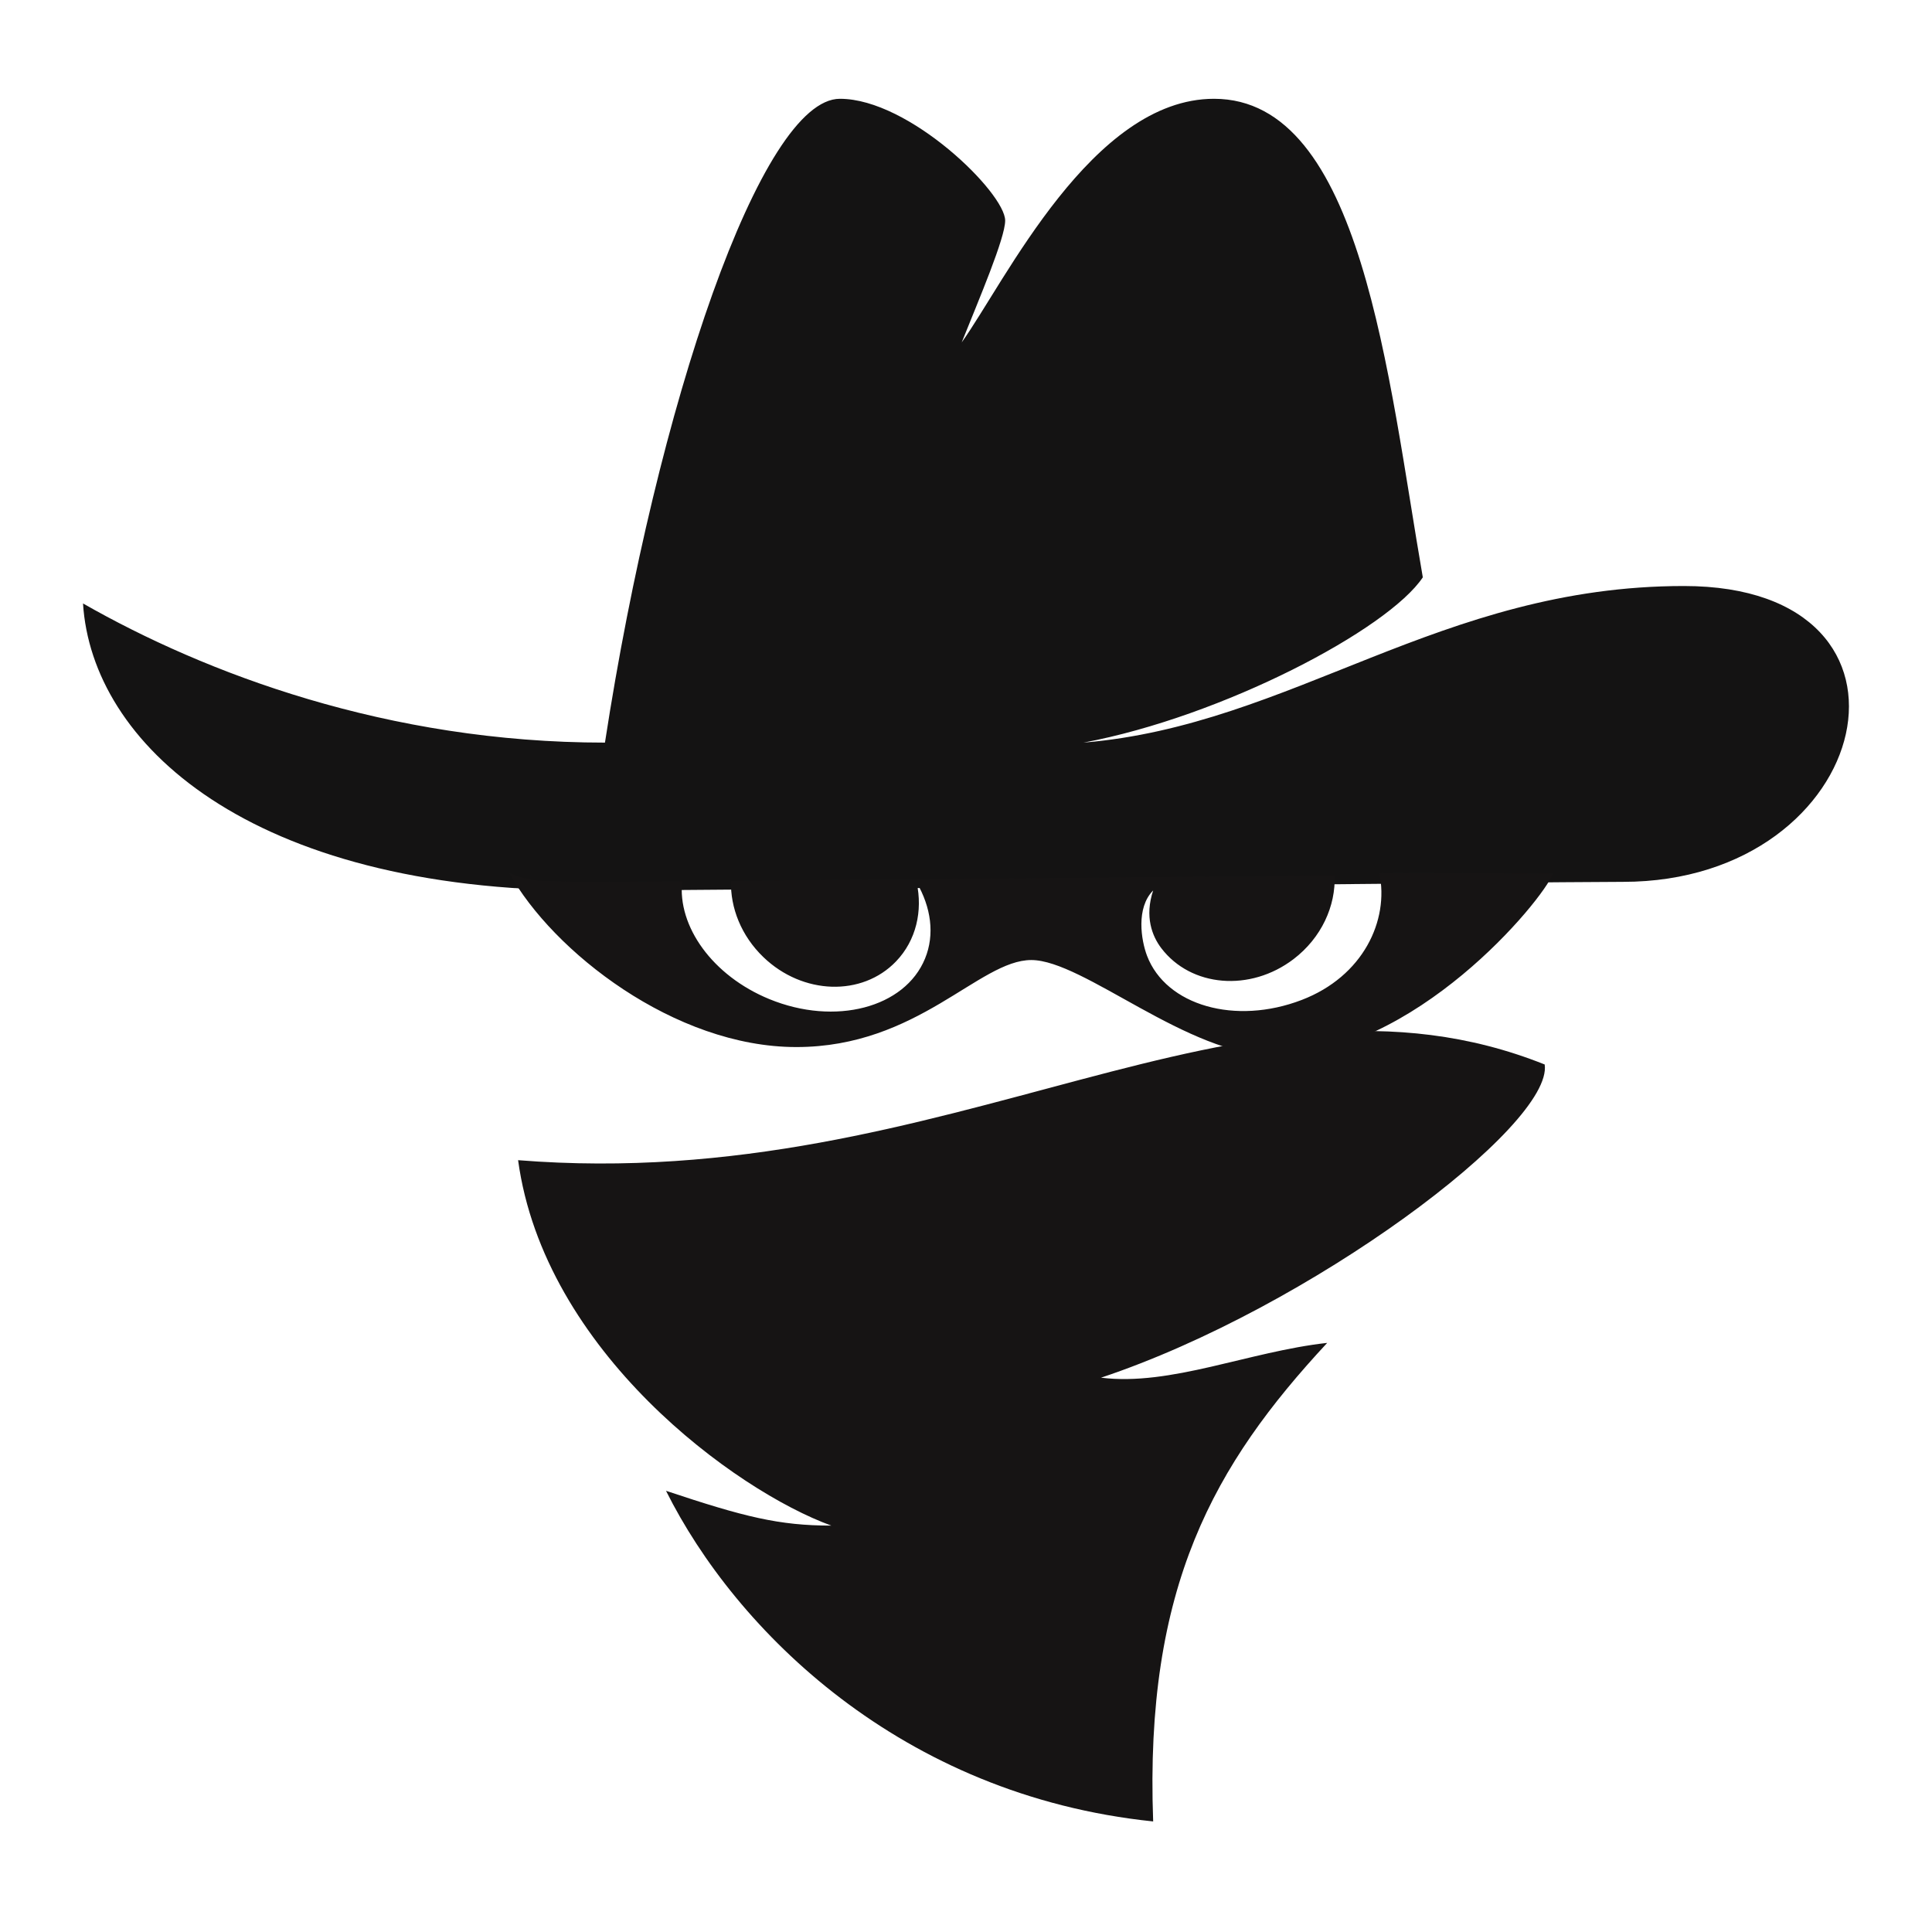 <?xml version="1.0" encoding="utf-8"?>
<!-- Generator: Adobe Illustrator 24.0.0, SVG Export Plug-In . SVG Version: 6.00 Build 0)  -->
<svg version="1.1" id="Layer_1" xmlns="http://www.w3.org/2000/svg" xmlns:xlink="http://www.w3.org/1999/xlink" x="0px" y="0px"
	 viewBox="0 0 256 256" style="enable-background:new 0 0 256 256;" xml:space="preserve">
<style type="text/css">
	.st0{fill:#161414;}
	.st1{fill:#141313;}
</style>
<path class="st0" d="M152.8,241.35c-1.15-31.13,8.07-47.27,23.06-63.41c-10.38,1.15-20.75,5.76-29.97,4.61
	c27.67-9.22,59.95-33.43,58.79-41.5c-40.35-16.14-78.39,17.29-136.03,12.68c3.46,25.36,28.82,43.81,41.5,48.42
	c-6.92,0-11.53-1.15-21.9-4.61C97.46,215.99,119.37,237.89,152.8,241.35z"/>
<path class="st1" d="M11,79.96C12.15,98.4,32.9,118,77.86,118c14.99,0,127.89-1.15,137.19-1.15c33.43,0,42.65-39.2,8.07-39.2
	c-32.28,0-51.88,18.45-79.55,20.75c18.45-3.46,40.35-14.99,44.96-21.9c-4.61-26.52-8.07-63.41-27.67-63.41
	c-16.14,0-27.67,24.21-33.43,32.28c2.31-5.76,5.76-13.83,5.76-16.14c0-3.65-12.68-16.14-21.9-16.14
	c-10.38,0-24.21,40.35-31.13,85.31C51.35,98.4,27.14,89.18,11,79.96z"/>
<path class="st0" d="M182.77,115.69c1.32,6.28-2.15,13.69-10.29,16.81c-8.79,3.37-17.97,0.75-20.49-5.85
	c-0.78-2.05-1.49-6.35,0.81-8.66c-1.15,3.46-0.14,6.05,1.08,7.65c3.94,5.17,11.78,5.82,17.52,1.45c3.71-2.83,5.61-7.06,5.44-11.09
	c-25.92,0.24-58.98,0.55-79.98,0.72c-0.1,3.56,1.36,7.29,4.3,10.11c5.2,5,13.07,5.25,17.57,0.56c2.68-2.79,3.55-6.7,2.73-10.46
	c1.9,3.27,2.43,6.88,1.11,10.09c-2.68,6.53-11.91,8.94-20.62,5.37c-7.56-3.1-12.2-9.66-11.56-15.62c-5.89,0.04-10.3,0.07-12.53,0.07
	c-1.91,0-3.77-0.05-5.6-0.12c-2.33,0.07-4.78-1.04-4.78-1.04c5.76,10.38,21.9,23.06,38.04,23.06s24.21-11.53,31.13-11.53
	s20.75,12.68,32.28,12.68c18.45,0,35.49-20.54,36.86-24.15C200.31,115.8,191.37,115.62,182.77,115.69z"/>
</svg>
